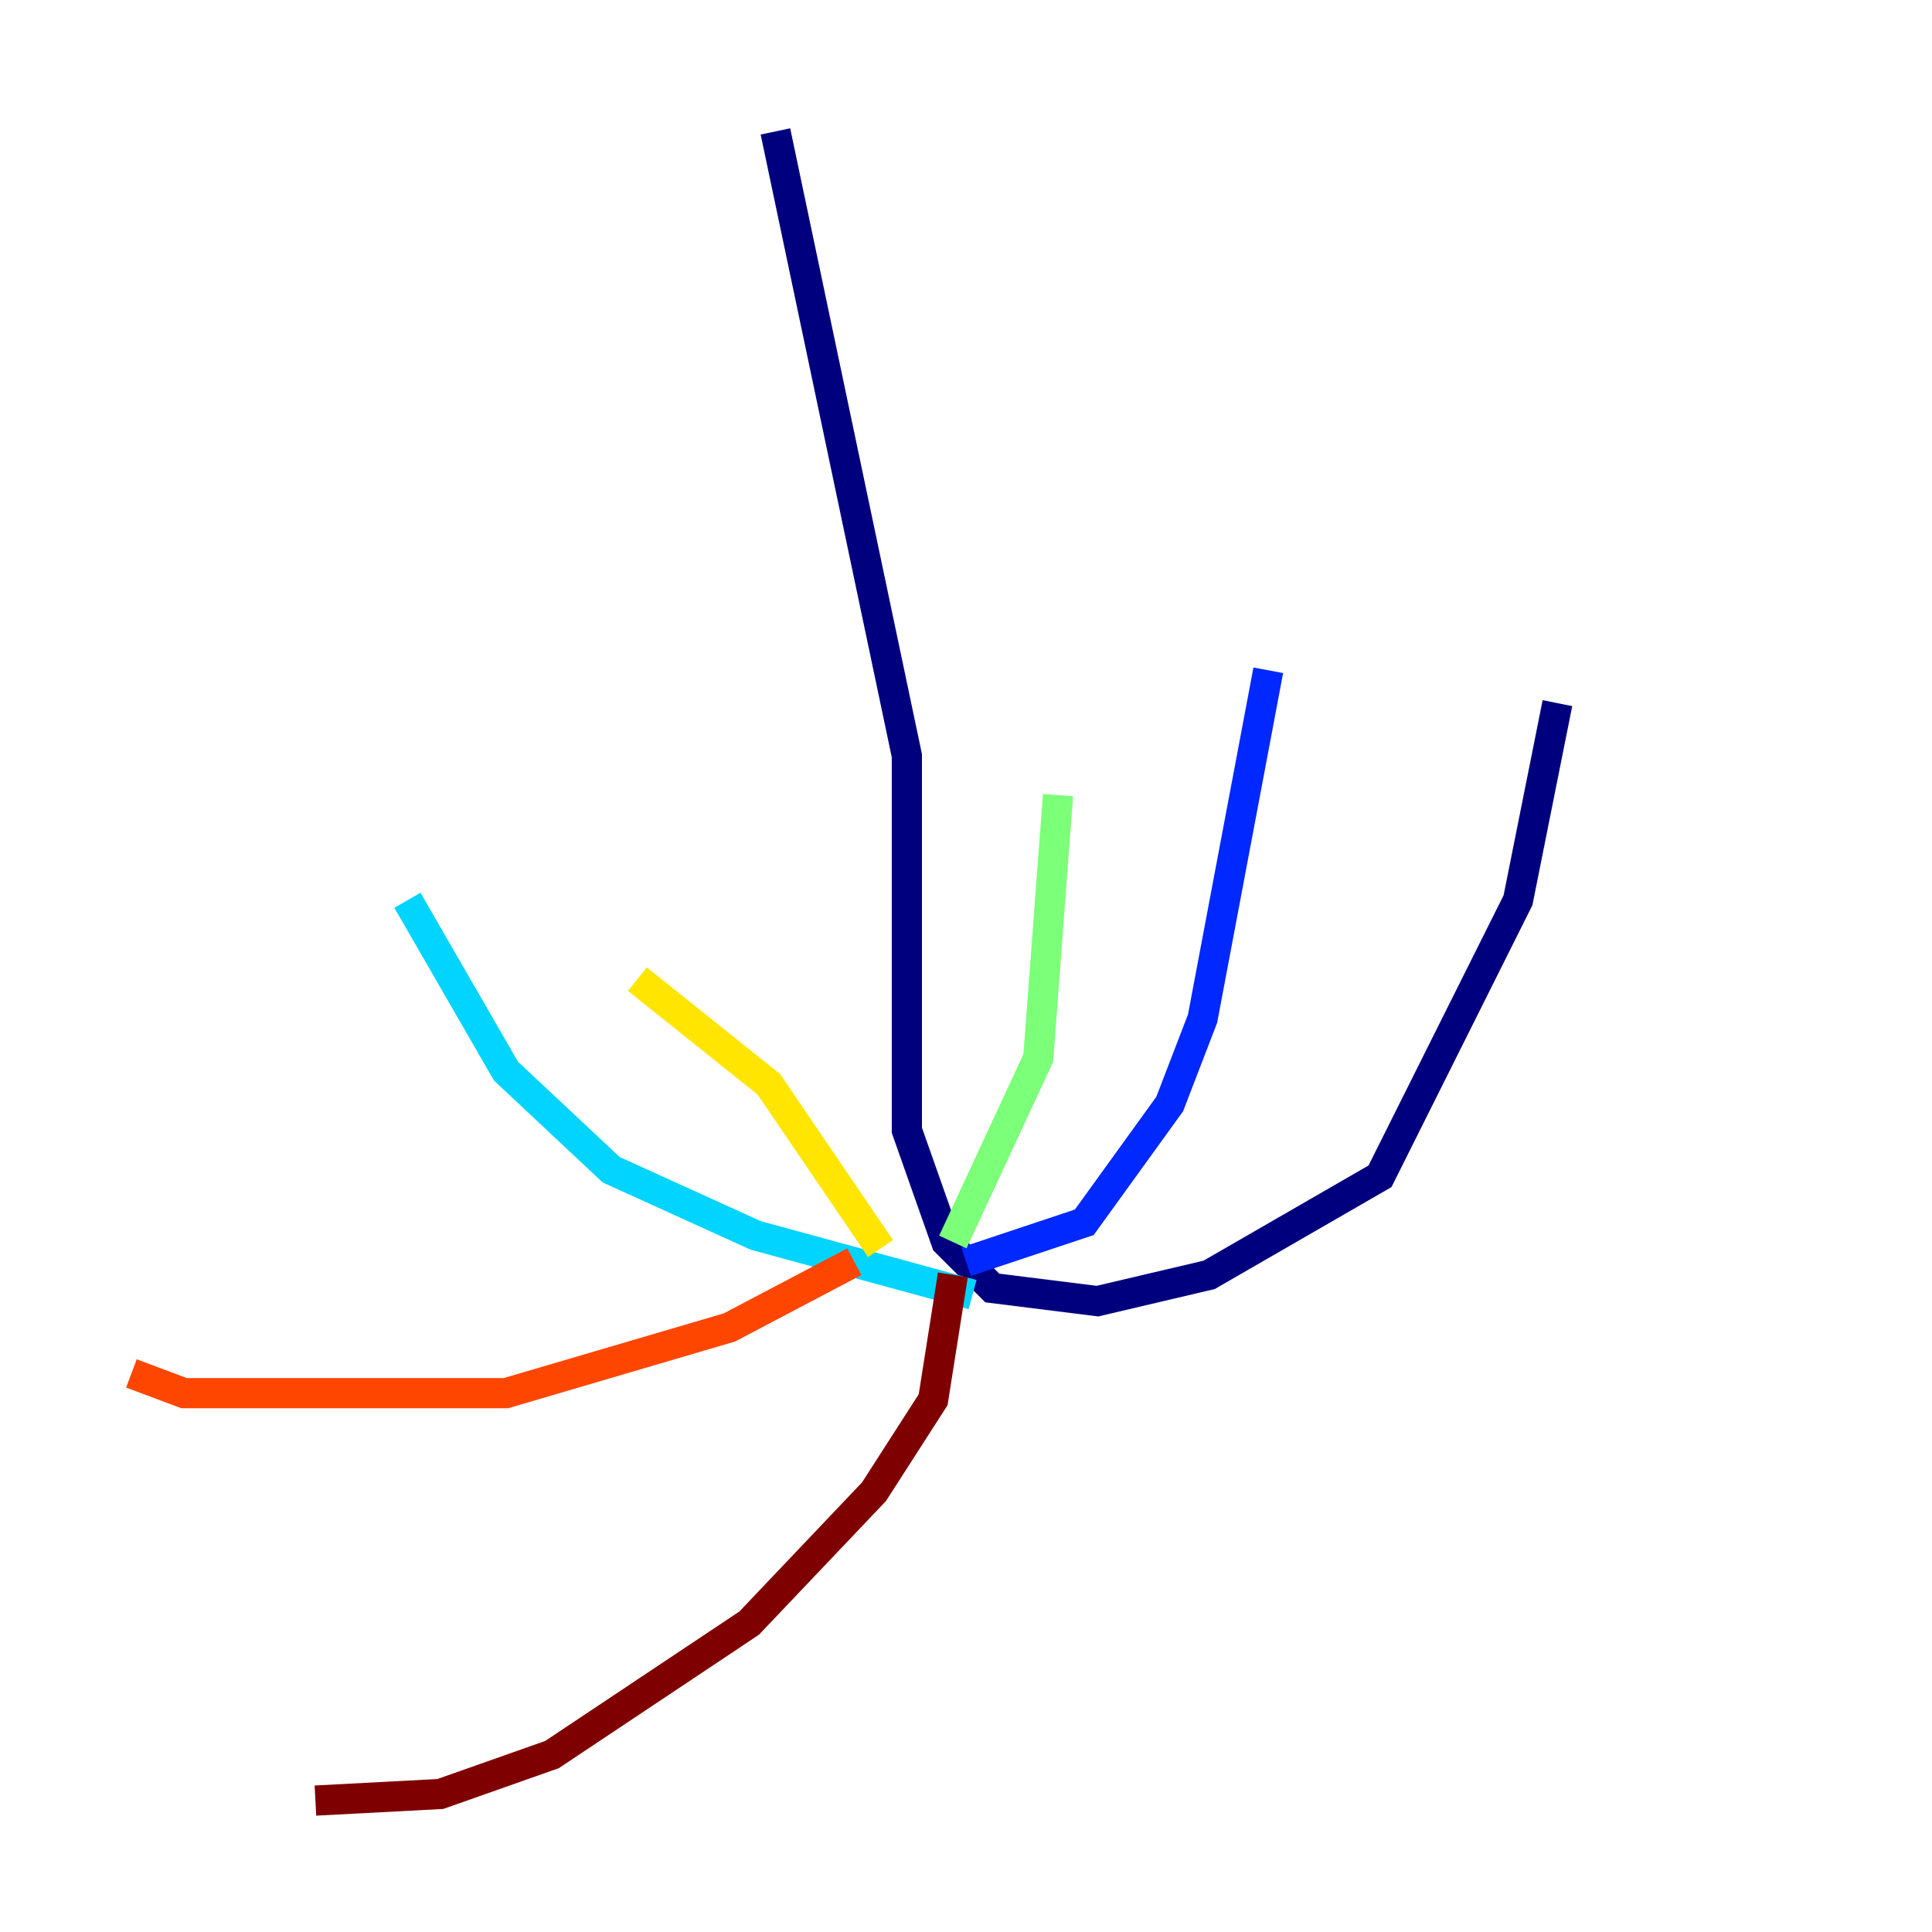 <?xml version="1.0" encoding="utf-8" ?>
<svg baseProfile="tiny" height="128" version="1.2" viewBox="0,0,128,128" width="128" xmlns="http://www.w3.org/2000/svg" xmlns:ev="http://www.w3.org/2001/xml-events" xmlns:xlink="http://www.w3.org/1999/xlink"><defs /><polyline fill="none" points="51.374,8.707 60.082,50.068 60.082,74.884 62.694,82.286 65.742,85.333 72.707,86.204 80.109,84.463 91.429,77.932 100.571,59.646 103.184,46.585" stroke="#00007f" stroke-width="2" /><polyline fill="none" points="64.0,83.592 71.837,80.98 77.497,73.143 79.674,67.483 84.027,44.408" stroke="#0028ff" stroke-width="2" /><polyline fill="none" points="64.435,85.769 50.068,81.85 40.49,77.497 33.524,70.966 26.993,59.646" stroke="#00d4ff" stroke-width="2" /><polyline fill="none" points="63.129,82.286 68.789,70.095 70.095,52.68" stroke="#7cff79" stroke-width="2" /><polyline fill="none" points="58.34,82.721 50.939,71.837 42.231,64.871" stroke="#ffe500" stroke-width="2" /><polyline fill="none" points="56.599,83.592 48.327,87.946 33.524,92.299 12.191,92.299 8.707,90.993" stroke="#ff4600" stroke-width="2" /><polyline fill="none" points="63.129,84.463 61.823,92.735 57.905,98.83 49.633,107.537 36.571,116.245 29.17,118.857 20.898,119.293" stroke="#7f0000" stroke-width="2" /></svg>